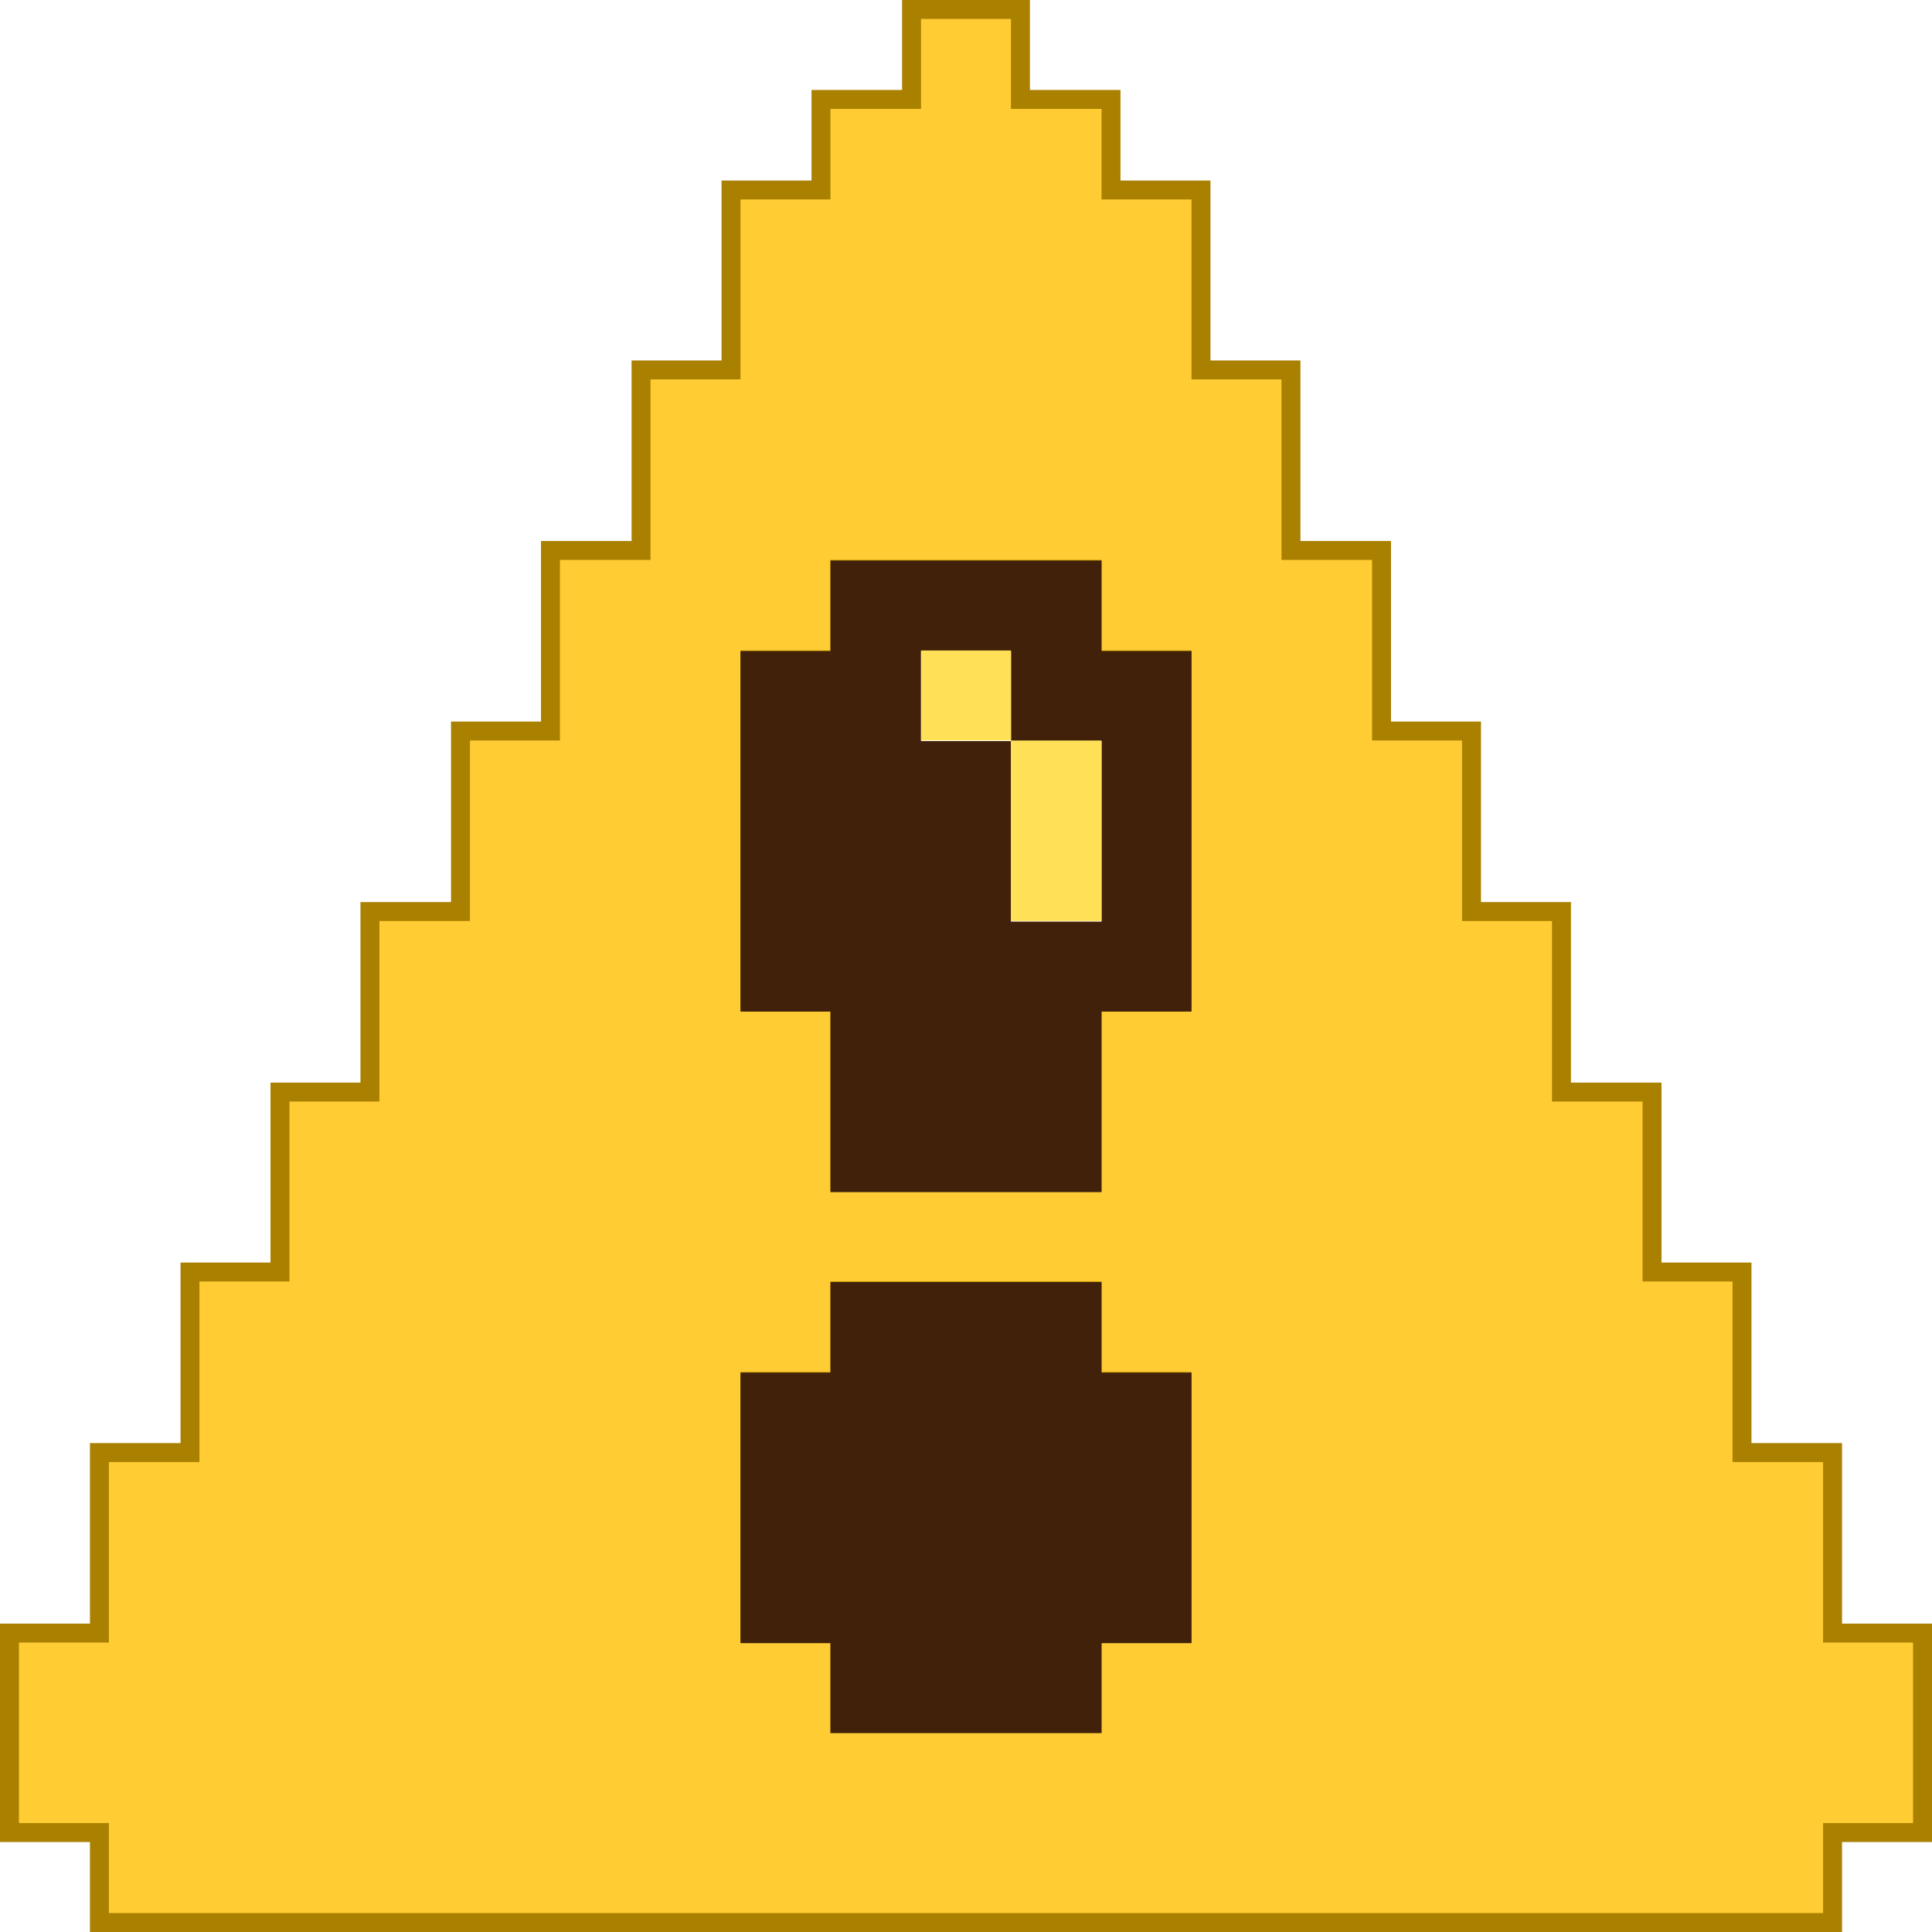 <svg width="102" height="102" viewBox="0 0 102 102" fill="none" xmlns="http://www.w3.org/2000/svg">
<path d="M96.75 77.188V76.688H96.25H91.969V67.656V67.156H91.469H87.219V58.156V57.656H86.719H82.438V48.625V48.125H81.938H77.688V39.094V38.594H77.188H72.938V29.562V29.062H72.438H68.156V20.031V19.531H67.656H63.406V10.531V10.031H62.906H58.656V5.75V5.25H58.156H53.875V1V0.5H53.375H48.625H48.125V1V5.25H43.844H43.344V5.75V10.031H39.094H38.594V10.531V19.531H34.344H33.844V20.031V29.062H29.562H29.062V29.562V38.594H24.812H24.312V39.094V48.125H20.031H19.531V48.625V57.656H15.281H14.781V58.156V67.156H10.531H10.031V67.656V76.688H5.75H5.25V77.188V86.219H1H0.5V86.719V96.25V96.75H1H5.25V101V101.5H5.75H96.25H96.75V101V96.75H101H101.5V96.25V86.719V86.219H101H96.75V77.188ZM62.406 72.938V86.219H58.156H57.656V86.719V90.969H44.344V86.719V86.219H43.844H39.594V72.938H43.844H44.344V72.438V68.156H57.656V72.438V72.938H58.156H62.406ZM58.156 34.844H62.406V52.875H58.156H57.656V53.375V62.406H44.344V53.375V52.875H43.844H39.594V34.844H43.844H44.344V34.344V30.062H57.656V34.344V34.844H58.156Z" fill="#FFCC34" stroke="#AA8000"/>
<path d="M58.156 67.688H43.844V72.469H39.094V86.75H43.844V91.5H58.156V86.75H62.906V72.469H58.156V67.688Z" fill="#41210A"/>
<path d="M58.156 29.596H43.844V34.377H39.094V53.408H43.844V62.939H58.156V53.408H62.906V34.377H58.156V29.596ZM58.156 48.658H53.375V39.127H48.625V34.377H53.375V39.127H58.156V48.658Z" fill="#41210A"/>
<path d="M58.154 39.094H53.373V48.625H58.154V39.094Z" fill="#FFE057"/>
<path d="M53.377 34.342H48.627V39.092H53.377V34.342Z" fill="#FFE057"/>
</svg>
